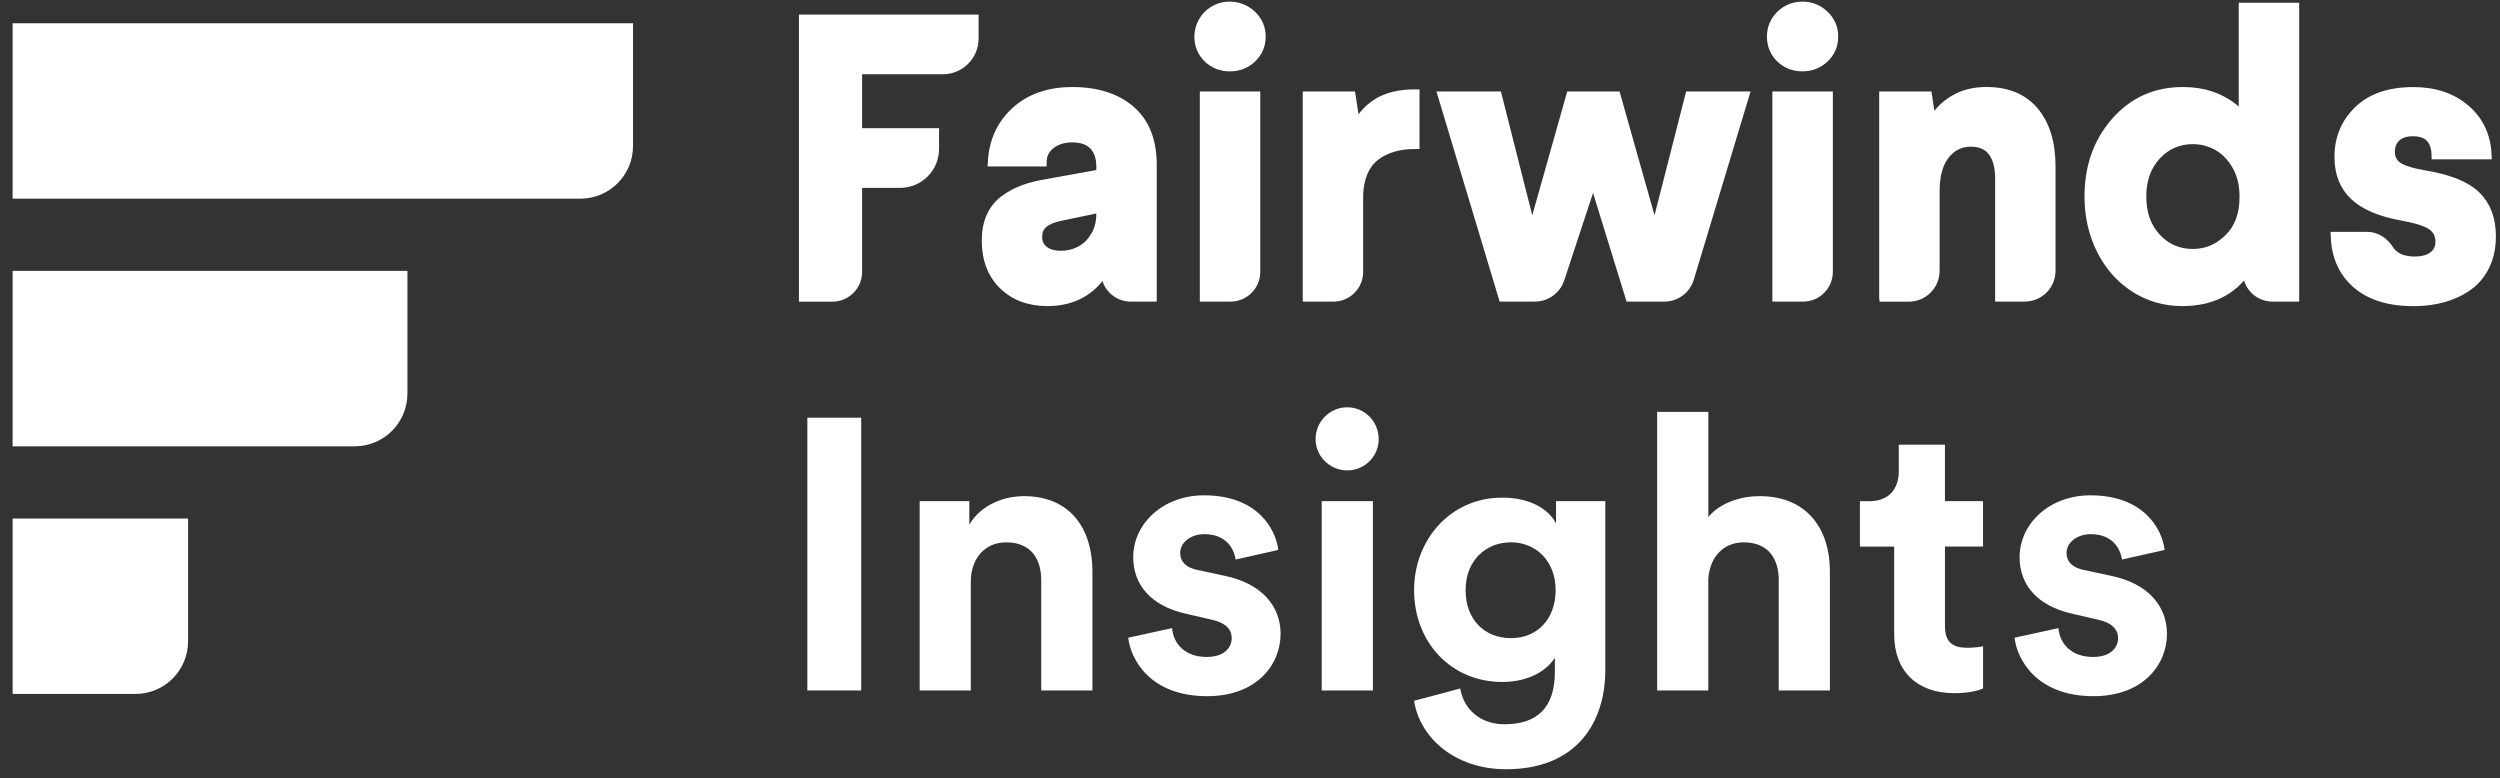 <?xml version="1.0" encoding="utf-8"?>
<!-- Generator: Adobe Illustrator 24.0.1, SVG Export Plug-In . SVG Version: 6.00 Build 0)  -->
<svg version="1.1" id="Layer_1" xmlns="http://www.w3.org/2000/svg" xmlns:xlink="http://www.w3.org/1999/xlink" x="0px" y="0px"
	 viewBox="0 0 583.11 181.53" style="enable-background:new 0 0 583.11 181.53;" xml:space="preserve">
<rect x="0" y="0" width="583.11" height="181.53" fill="#333333" stroke="none"/>
<style type="text/css">
	.st0{fill:#FFFFFF;}
	.st1{fill:#FFFFFF;stroke:#FFFFFF;stroke-width:2;stroke-miterlimit:10;}
	.st2{fill:none;}
	.st3{enable-background:new    ;}
</style>
<g>
	<path class="st0" d="M135.37,46.34H2.94V5.43h144.71v28.64C147.65,40.84,142.15,46.34,135.37,46.34z"/>
	<path class="st0" d="M82.74,104.1H2.94V63.18h92.09v28.63C95.03,98.6,89.53,104.1,82.74,104.1z"/>
	<path class="st0" d="M31.59,161.86H2.94v-40.92h40.93v28.63C43.87,156.36,38.37,161.86,31.59,161.86z"/>
</g>
<g>
	<path class="st1" d="M187.35,69.35V4.41h39.9V9c0,4.04-3.28,7.32-7.32,7.32h-19.85V30.9h17.95v3.84c0,4.46-3.62,8.08-8.08,8.08
		h-9.87v20.6c0,3.28-2.66,5.94-5.94,5.94h-6.79V69.35z"/>
	<path class="st1" d="M229.99,56.1c0-2.12,0.35-3.97,1.06-5.56c0.71-1.59,1.74-2.9,3.1-3.93s2.88-1.85,4.55-2.47
		c1.68-0.62,3.62-1.09,5.82-1.44l12.19-2.21v-1.64c0-2.13-0.57-3.77-1.69-4.92c-1.13-1.15-2.76-1.72-4.9-1.72
		c-2.02,0-3.69,0.52-5.01,1.55c-1.33,1.03-1.99,2.39-1.99,4.07H231.4c0.27-4.89,2.09-8.87,5.46-11.93c3.37-3.06,7.79-4.6,13.26-4.6
		c5.75,0,10.3,1.46,13.65,4.37c3.36,2.91,5.03,7.18,5.03,12.79v30.89h-5.06c-3,0-5.54-2.24-5.9-5.23l-0.14-1.14
		c-2.95,4.94-7.42,7.41-13.42,7.41c-4.24,0-7.68-1.29-10.33-3.87C231.31,63.94,229.99,60.46,229.99,56.1z M242.08,55.3
		c0,1.29,0.48,2.3,1.44,3.06c0.96,0.75,2.3,1.13,4.02,1.13c1.51,0,2.93-0.34,4.27-1.02c1.34-0.68,2.42-1.65,3.23-2.9
		c1.11-1.56,1.67-3.46,1.67-5.71v-1.29l-9.38,1.95c-1.71,0.36-3.01,0.9-3.91,1.64C242.53,52.88,242.08,53.93,242.08,55.3z"/>
	<path class="st1" d="M279.58,8.72c-0.04-1.95,0.73-3.89,2.13-5.26c1.37-1.34,3.02-2.03,4.95-2.08c1.94-0.05,3.88,0.68,5.3,2.01
		c1.5,1.4,2.25,3.12,2.25,5.15c0,2.02-0.72,3.71-2.15,5.07s-3.16,2.04-5.19,2.04c-2.05,0-3.78-0.68-5.19-2.04
		C280.33,12.28,279.62,10.66,279.58,8.72z M280.85,69.35V22.34h12.1v41.07c0,3.28-2.66,5.94-5.94,5.94H280.85z"/>
	<path class="st1" d="M304.86,69.35V22.34h10.33l1.15,7.4c0.88-2.29,2.46-4.18,4.74-5.67c2.29-1.49,5.29-2.23,9.01-2.23v11.91
		c-3.84,0-6.95,0.92-9.33,2.78c-2.36,1.88-3.62,4.81-3.81,8.78v18.1c0,3.28-2.66,5.94-5.94,5.94H304.86z"/>
	<path class="st1" d="M336.39,22.34h12.91l7.16,28.26l0.82,5.03l1.04-5.03l7.98-28.26H377l7.98,28.26l1,5.03l0.86-5.03l7.21-28.26
		h12.91l-12.85,42.61c-0.79,2.61-3.19,4.4-5.92,4.4h-8.06l-8.53-27.63l-7.71,23.38c-0.84,2.53-3.2,4.24-5.87,4.24h-7.5L336.39,22.34
		z"/>
	<path class="st1" d="M413.13,8.53c0-1.99,0.71-3.68,2.13-5.07s3.14-2.08,5.16-2.08c1.99,0,3.71,0.69,5.16,2.08s2.17,3.08,2.17,5.07
		c0,2.02-0.72,3.71-2.15,5.07s-3.16,2.04-5.19,2.04c-2.05,0-3.78-0.68-5.19-2.04C413.83,12.24,413.13,10.55,413.13,8.53z
		 M414.4,69.35V22.34h12.1v41.07c0,3.28-2.66,5.94-5.94,5.94H414.4z"/>
	<path class="st1" d="M439.31,69.35V22.34h10.33l0.95,6.24c1.15-2.18,2.81-3.94,4.98-5.28c2.18-1.34,4.76-2.01,7.75-2.01
		c4.89,0,8.63,1.56,11.23,4.69c2.59,3.12,3.89,7.4,3.89,12.84v24.34c0,3.41-2.77,6.18-6.18,6.18h-5.91V41.63
		c0-2.73-0.57-4.81-1.69-6.26c-1.13-1.44-2.78-2.16-4.95-2.16c-2.44,0-4.43,0.97-5.98,2.93c-1.55,1.95-2.33,4.79-2.33,8.51v18.53
		c0,3.41-2.77,6.18-6.18,6.18h-5.91V69.35z"/>
	<path class="st1" d="M487.2,45.8c0-6.94,2.07-12.76,6.21-17.46c4.14-4.7,9.36-7.04,15.67-7.04c3.17,0,5.98,0.57,8.43,1.72
		c2.44,1.15,4.33,2.61,5.66,4.39V1.64h12.1v67.71h-5.22c-2.94,0-5.43-2.14-5.87-5.05l-0.19-1.25c-3.33,4.89-8.33,7.34-14.99,7.34
		c-4.14,0-7.88-1.09-11.21-3.26S491.86,62,490,58.25C488.13,54.51,487.2,50.36,487.2,45.8z M499.61,45.8c0,3.96,1.13,7.16,3.4,9.6
		c2.26,2.45,5.09,3.67,8.47,3.67c3.17,0,5.94-1.17,8.31-3.51s3.56-5.5,3.56-9.49v-0.54c-0.03-2.66-0.63-4.99-1.81-7
		c-1.18-2.01-2.65-3.49-4.42-4.46c-1.77-0.97-3.65-1.45-5.64-1.45c-3.35,0-6.17,1.22-8.45,3.67
		C500.75,38.74,499.61,41.91,499.61,45.8z"/>
	<path class="st1" d="M544.63,55.08h7.5c2.19,0,4.04,1.3,5.2,3.15c0.27,0.43,0.6,0.8,1,1.13c1.19,0.98,2.82,1.47,4.9,1.47
		c1.83,0,3.26-0.4,4.29-1.2c1.02-0.8,1.53-1.89,1.53-3.28c0-1.51-0.58-2.7-1.74-3.58s-3.41-1.63-6.74-2.26
		c-5.14-0.88-8.94-2.45-11.39-4.71s-3.68-5.33-3.68-9.19c0-4.35,1.51-7.99,4.54-10.91c3.02-2.93,7.3-4.39,12.84-4.39
		c4.99,0,9.07,1.37,12.24,4.1s4.85,6.32,5.03,10.76h-12c-0.09-3.59-1.88-5.39-5.37-5.39c-1.66,0-2.93,0.42-3.84,1.27
		c-0.9,0.84-1.35,1.96-1.35,3.35c0,1.48,0.58,2.61,1.74,3.4s3.33,1.45,6.52,1.99c5.53,0.94,9.46,2.56,11.8,4.87
		c2.33,2.31,3.5,5.46,3.5,9.44c0,2.6-0.48,4.89-1.45,6.88c-0.97,1.99-2.3,3.59-3.99,4.8c-1.69,1.21-3.61,2.11-5.76,2.72
		c-2.15,0.6-4.47,0.91-6.98,0.91c-5.7,0-10.14-1.37-13.32-4.12S544.78,59.79,544.63,55.08z"/>
</g>
<rect x="181.04" y="96.08" class="st2" width="421.54" height="65.78"/>
<g class="st3">
	<path class="st0" d="M188.31,161.04V97.42h12.56v63.62H188.31z"/>
	<path class="st0" d="M226.45,161.04h-11.94v-44.15h11.58v5.47c2.69-4.58,7.99-6.64,12.74-6.64c10.95,0,15.97,7.81,15.97,17.5v27.82
		h-11.94v-25.75c0-4.94-2.42-8.79-8.17-8.79c-5.2,0-8.26,4.04-8.26,9.15V161.04z"/>
	<path class="st0" d="M273.38,146.5c0.27,3.5,2.87,6.73,8.08,6.73c3.95,0,5.83-2.06,5.83-4.4c0-1.97-1.35-3.59-4.76-4.31l-5.83-1.35
		c-8.52-1.88-12.38-7-12.38-13.19c0-7.9,7-14.45,16.51-14.45c12.56,0,16.78,7.99,17.32,12.74l-9.96,2.24
		c-0.36-2.6-2.24-5.92-7.27-5.92c-3.14,0-5.65,1.88-5.65,4.4c0,2.15,1.62,3.5,4.04,3.95l6.28,1.35c8.71,1.79,13.1,7.09,13.1,13.55
		c0,7.18-5.56,14.54-17.14,14.54c-13.28,0-17.86-8.61-18.4-13.64L273.38,146.5z"/>
	<path class="st0" d="M314.21,95c4.13,0,7.36,3.32,7.36,7.45c0,3.95-3.23,7.27-7.36,7.27c-4.04,0-7.36-3.32-7.36-7.27
		C306.85,98.32,310.17,95,314.21,95z M308.28,161.04v-44.15h11.94v44.15H308.28z"/>
	<path class="st0" d="M340.59,160.59c0.81,4.85,4.67,8.34,10.32,8.34c7.54,0,11.76-3.77,11.76-12.29v-3.23
		c-1.79,2.87-5.92,5.65-12.29,5.65c-11.76,0-20.55-9.06-20.55-21.45c0-11.67,8.44-21.54,20.55-21.54c7,0,11.04,3.05,12.56,6.01v-5.2
		h11.49v39.39c0,12.11-6.55,23.15-23.15,23.15c-12.11,0-20.19-7.54-21.45-15.97L340.59,160.59z M362.84,137.62
		c0-6.82-4.67-11.13-10.41-11.13c-5.92,0-10.59,4.31-10.59,11.13c0,6.91,4.4,11.22,10.59,11.22
		C358.53,148.84,362.84,144.44,362.84,137.62z"/>
	<path class="st0" d="M398.46,161.04h-11.94V96.07h11.94v24.5c2.87-3.41,7.72-4.85,11.93-4.85c11.22,0,16.42,7.81,16.42,17.5v27.82
		h-11.93v-25.75c0-4.94-2.42-8.79-8.17-8.79c-5.03,0-7.99,3.77-8.26,8.62V161.04z"/>
	<path class="st0" d="M453.65,116.89h8.88v10.59h-8.88v18.49c0,3.86,1.79,5.12,5.21,5.12c1.44,0,3.05-0.18,3.68-0.36v9.87
		c-1.08,0.45-3.23,1.08-6.73,1.08c-8.62,0-14-5.12-14-13.64v-20.55h-7.99v-10.59h2.24c4.67,0,6.82-3.05,6.82-7v-6.19h10.77V116.89z"
		/>
	<path class="st0" d="M480.12,146.5c0.27,3.5,2.87,6.73,8.08,6.73c3.95,0,5.83-2.06,5.83-4.4c0-1.97-1.35-3.59-4.76-4.31l-5.83-1.35
		c-8.52-1.88-12.38-7-12.38-13.19c0-7.9,7-14.45,16.51-14.45c12.56,0,16.78,7.99,17.32,12.74l-9.96,2.24
		c-0.36-2.6-2.24-5.92-7.27-5.92c-3.14,0-5.65,1.88-5.65,4.4c0,2.15,1.62,3.5,4.04,3.95l6.28,1.35c8.71,1.79,13.1,7.09,13.1,13.55
		c0,7.18-5.56,14.54-17.14,14.54c-13.28,0-17.86-8.61-18.4-13.64L480.12,146.5z"/>
</g>
</svg>
